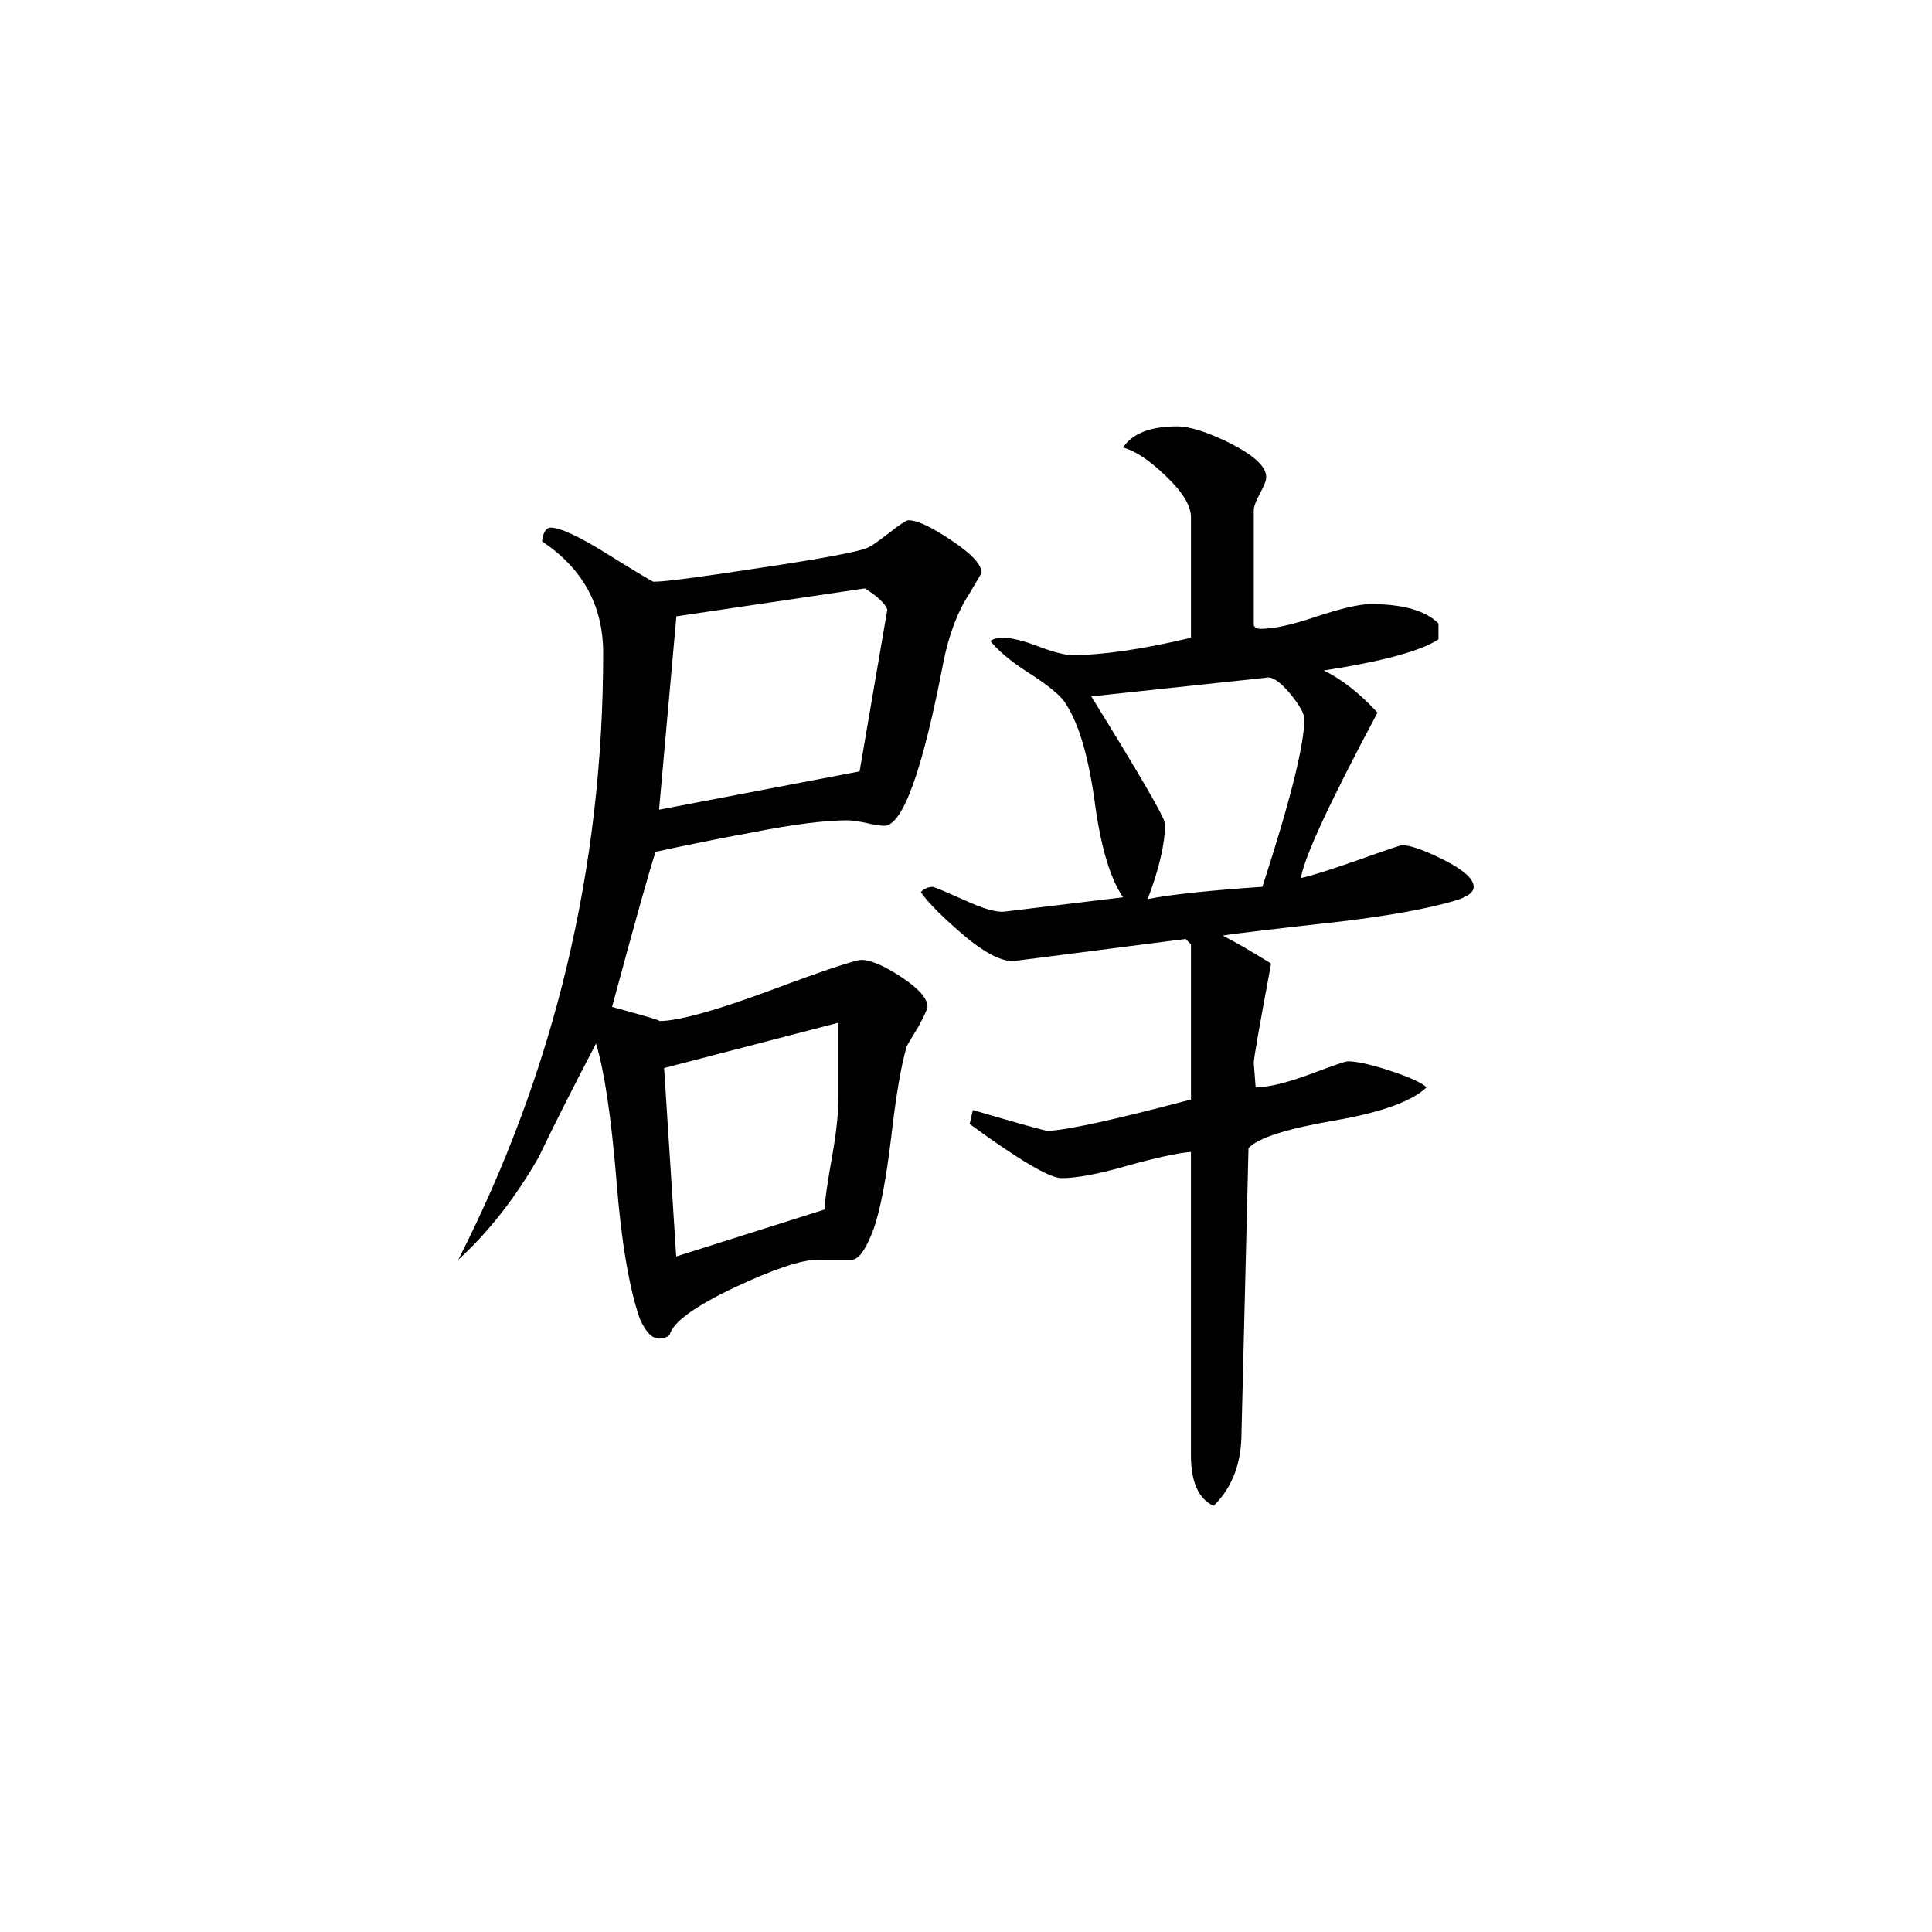 <svg height="40" viewBox="0 0 40 40" width="40" xmlns="http://www.w3.org/2000/svg">
    <path
        d="m30.512 18.359c0 .121-.137.215-.402.293-.551.16-1.332.305-2.344.426-1.355.152-2.172.246-2.453.293.238.117.578.316 1.004.578-.238 1.273-.359 1.961-.359 2.055 0 0 .012.172.039.508.258 0 .633-.09 1.113-.266.484-.184.75-.273.797-.273.172 0 .457.059.871.195.406.133.66.25.758.344-.297.285-.93.52-1.914.688-.992.172-1.574.359-1.773.57l-.145 5.891c0 .625-.188 1.137-.578 1.516-.309-.141-.469-.492-.469-1.051v-6.277c-.281.023-.723.121-1.328.289-.59.172-1.047.254-1.355.254-.238 0-.879-.375-1.898-1.121l.066-.289c.984.289 1.496.43 1.543.43.332 0 1.328-.211 2.973-.648v-3.211l-.109-.113-3.496.449c-.238.051-.594-.109-1.051-.484-.457-.387-.77-.695-.938-.934.066-.074.156-.109.246-.109.031 0 .242.09.641.266.395.184.676.266.848.246l2.453-.297c-.266-.383-.469-1.059-.594-2.027-.137-.957-.344-1.641-.641-2.051-.121-.148-.359-.34-.734-.578-.375-.242-.629-.461-.781-.652.078-.047.16-.066.254-.066.168 0 .418.055.73.176.324.121.559.184.707.184.637 0 1.461-.121 2.465-.359v-2.492c0-.242-.172-.523-.512-.848-.344-.332-.633-.527-.895-.598.191-.289.566-.438 1.113-.438.273 0 .641.117 1.125.359.48.25.727.473.727.691 0 .074-.047.188-.133.344-.082.156-.125.27-.125.34v2.383c.023.055.074.074.141.074.273 0 .652-.082 1.156-.254.512-.168.887-.258 1.125-.258.672 0 1.141.137 1.402.402v.328c-.359.238-1.156.457-2.375.645.359.172.734.461 1.113.871-.988 1.855-1.516 2.988-1.586 3.426.219-.047.613-.172 1.191-.375.578-.207.875-.305.902-.305.172 0 .453.098.867.305.402.203.617.391.617.559zm-10.188-6.5s-.086.145-.25.426c-.246.371-.43.852-.547 1.449-.43 2.238-.84 3.363-1.219 3.363-.102 0-.23-.023-.387-.062-.156-.031-.285-.051-.375-.051-.457 0-1.125.082-1.988.254-.672.121-1.336.258-1.984.398-.121.359-.422 1.43-.902 3.211.719.195 1.043.293.973.293.387 0 1.148-.207 2.289-.629 1.148-.43 1.781-.637 1.898-.637.195 0 .477.121.836.359s.535.441.535.613c0 .043-.066.18-.191.414-.137.223-.219.359-.242.41-.117.406-.223 1.035-.32 1.887-.102.844-.219 1.473-.359 1.879-.152.406-.293.625-.438.645.145 0-.102 0-.719 0-.34 0-.918.195-1.734.578-.82.391-1.266.715-1.336.977-.051.051-.129.078-.219.078-.148 0-.273-.137-.395-.402-.219-.621-.387-1.59-.488-2.887-.109-1.297-.246-2.242-.422-2.82-.402.773-.805 1.551-1.184 2.348-.488.848-1.035 1.551-1.668 2.129 1.996-3.922 3-8.109 3-12.562 0-.984-.426-1.754-1.266-2.312.023-.191.086-.285.18-.285.195 0 .594.184 1.191.559.605.375.918.562.938.562.246 0 .996-.102 2.246-.293 1.254-.188 1.973-.324 2.16-.402.074-.02.223-.125.457-.305.227-.18.367-.273.414-.273.191 0 .492.148.898.422.414.277.617.496.617.668zm6.68 3.031c0-.121-.102-.297-.305-.543-.203-.238-.367-.348-.484-.316l-3.621.387c1.016 1.645 1.527 2.52 1.527 2.641 0 .406-.121.926-.359 1.555.5-.098 1.297-.18 2.375-.254.578-1.781.867-2.938.867-3.469zm-8.633-2.27c-.043-.121-.199-.273-.465-.438l-3.902.578-.359 4.004 4.152-.793zm-1.012 10.07v-1.516l-3.609.938.25 3.902 3.074-.973c0-.152.051-.531.164-1.156.086-.492.121-.875.121-1.195zm0 0" />
</svg>